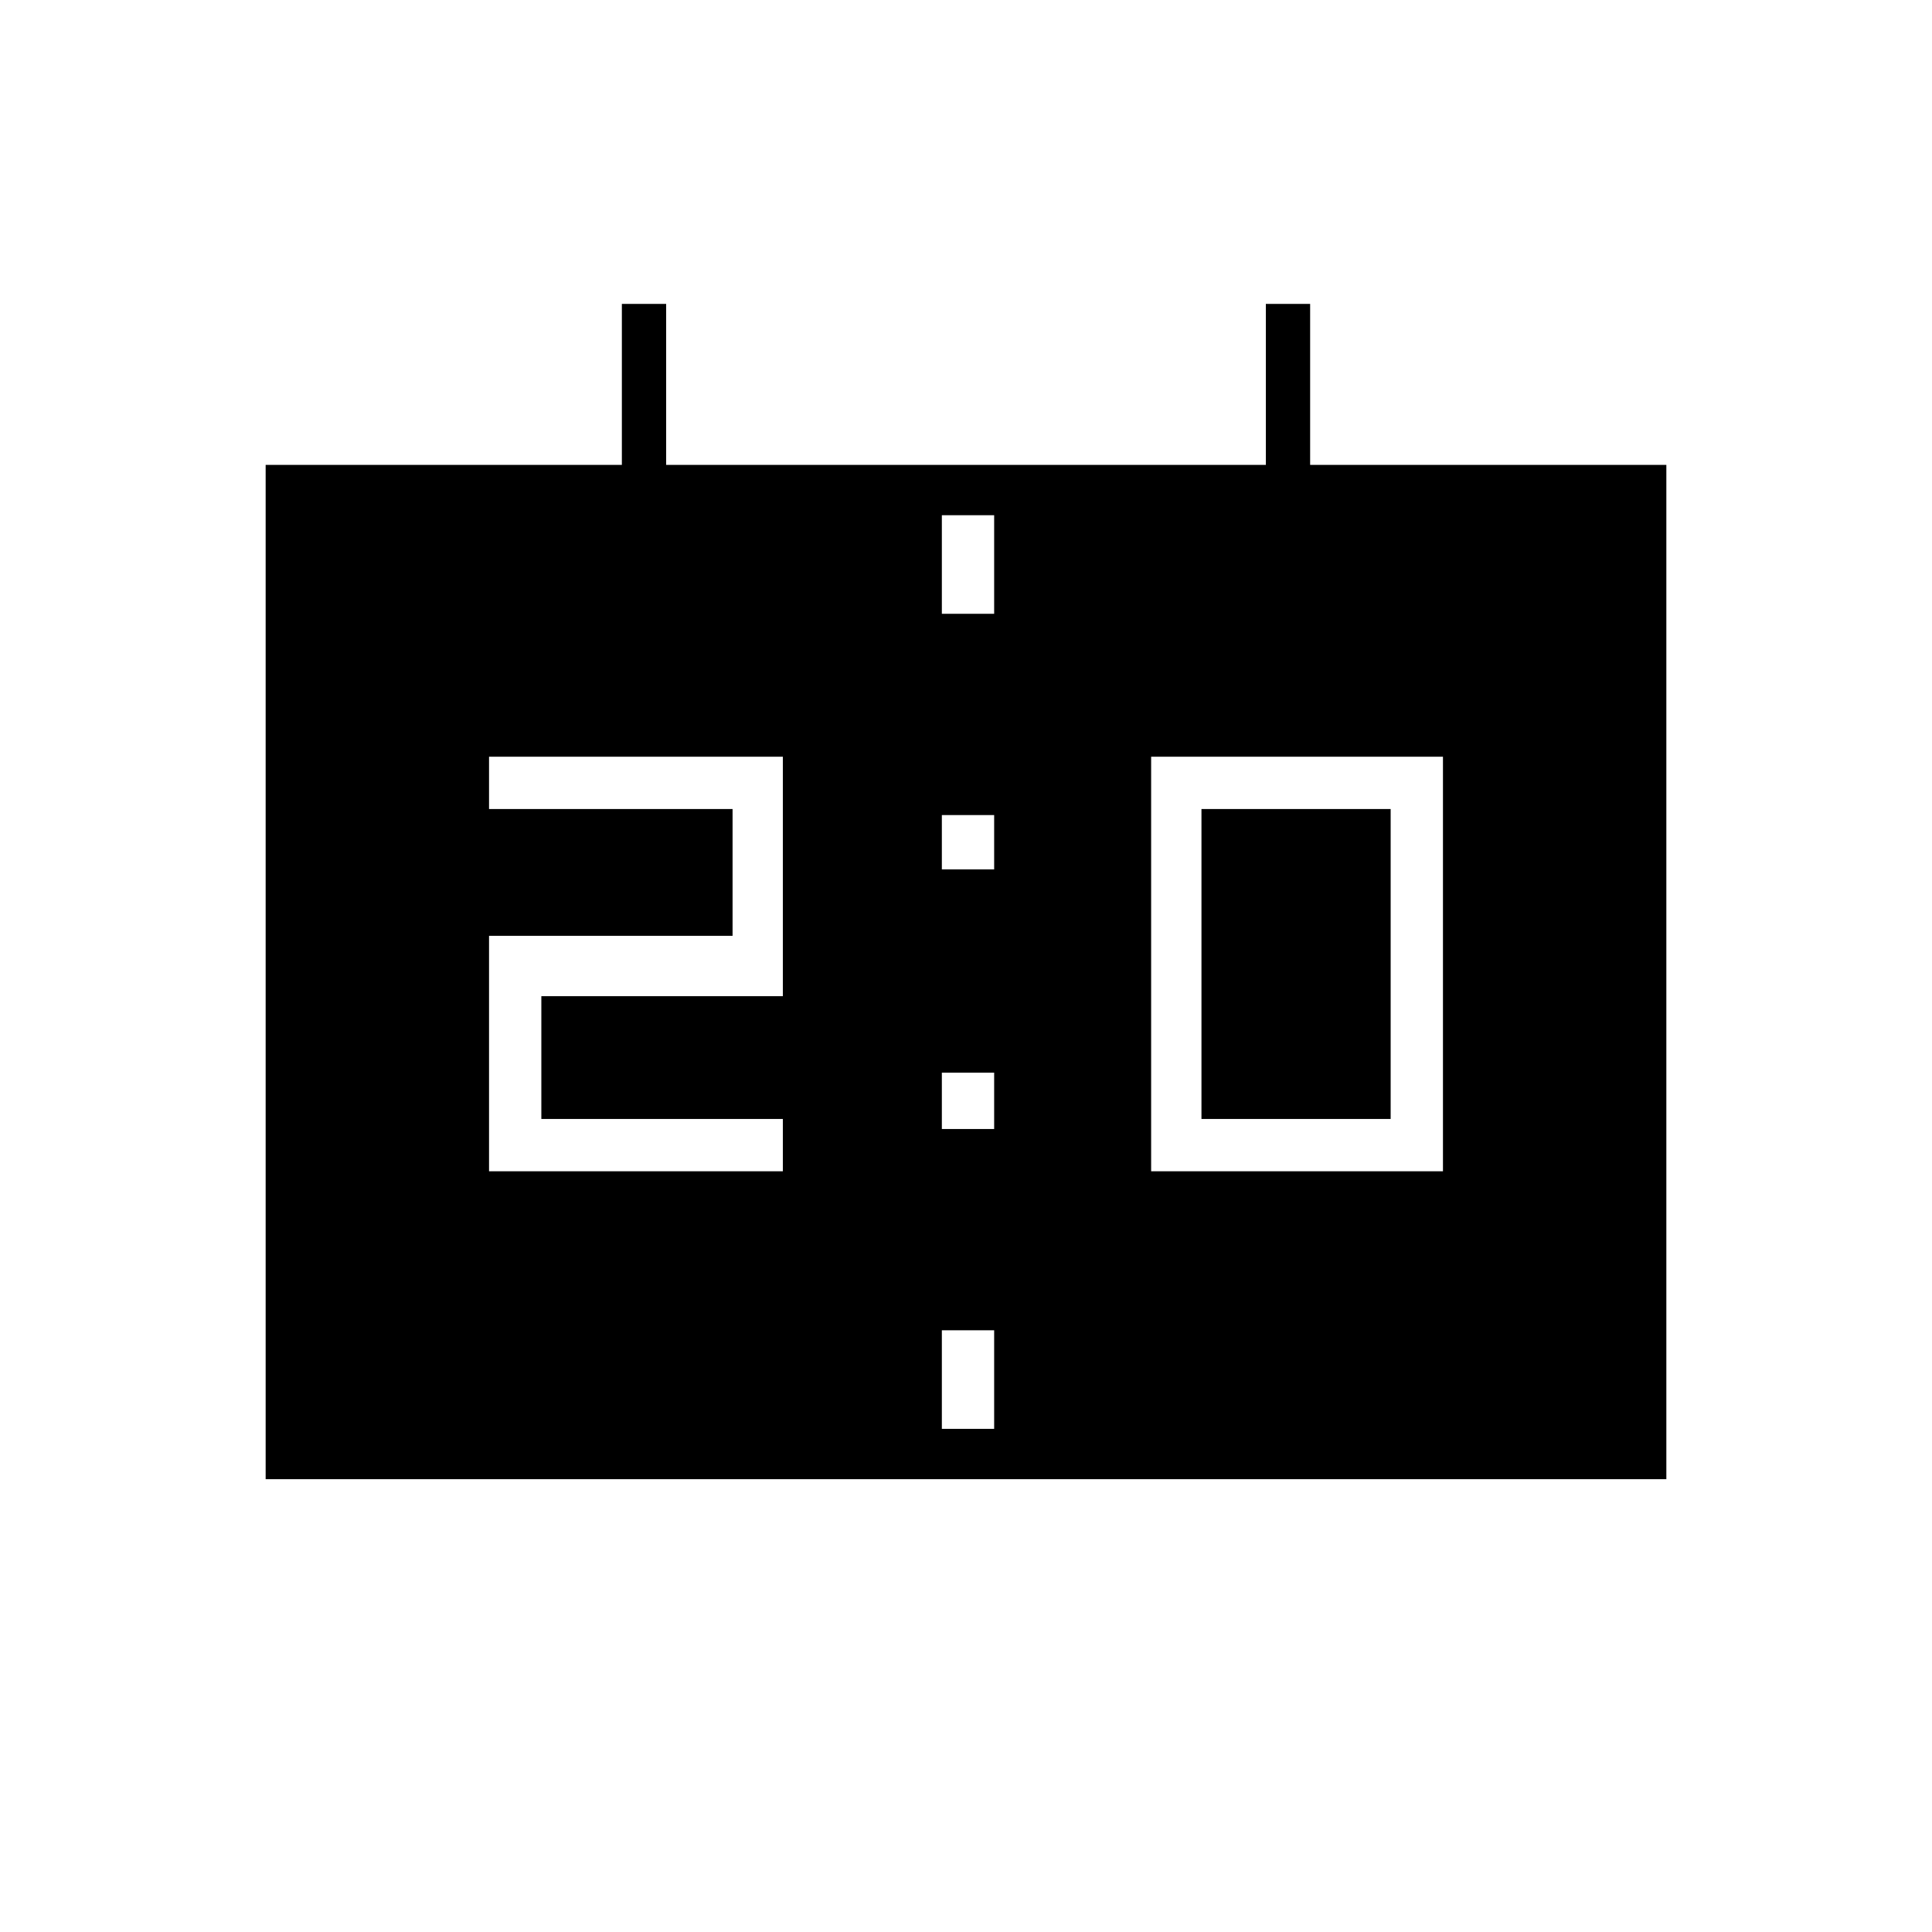 <svg xmlns="http://www.w3.org/2000/svg" height="40" width="40"><path d="M23.833 24.25H29.875V15.667H23.833ZM24.875 23.167V16.75H28.792V23.167ZM10.125 24.25H16.208V23.167H11.208V20.625H16.208V15.667H10.125V16.75H15.167V19.375H10.125ZM19.5 18H20.583V16.875H19.5ZM19.5 23.375H20.583V22.208H19.5ZM5.5 30.625V9.625H12.875V6.292H13.792V9.625H26.208V6.292H27.125V9.625H34.5V30.625ZM19.5 29.583H20.583V27.542H19.5ZM19.5 12.708H20.583V10.667H19.5Z"/></svg>